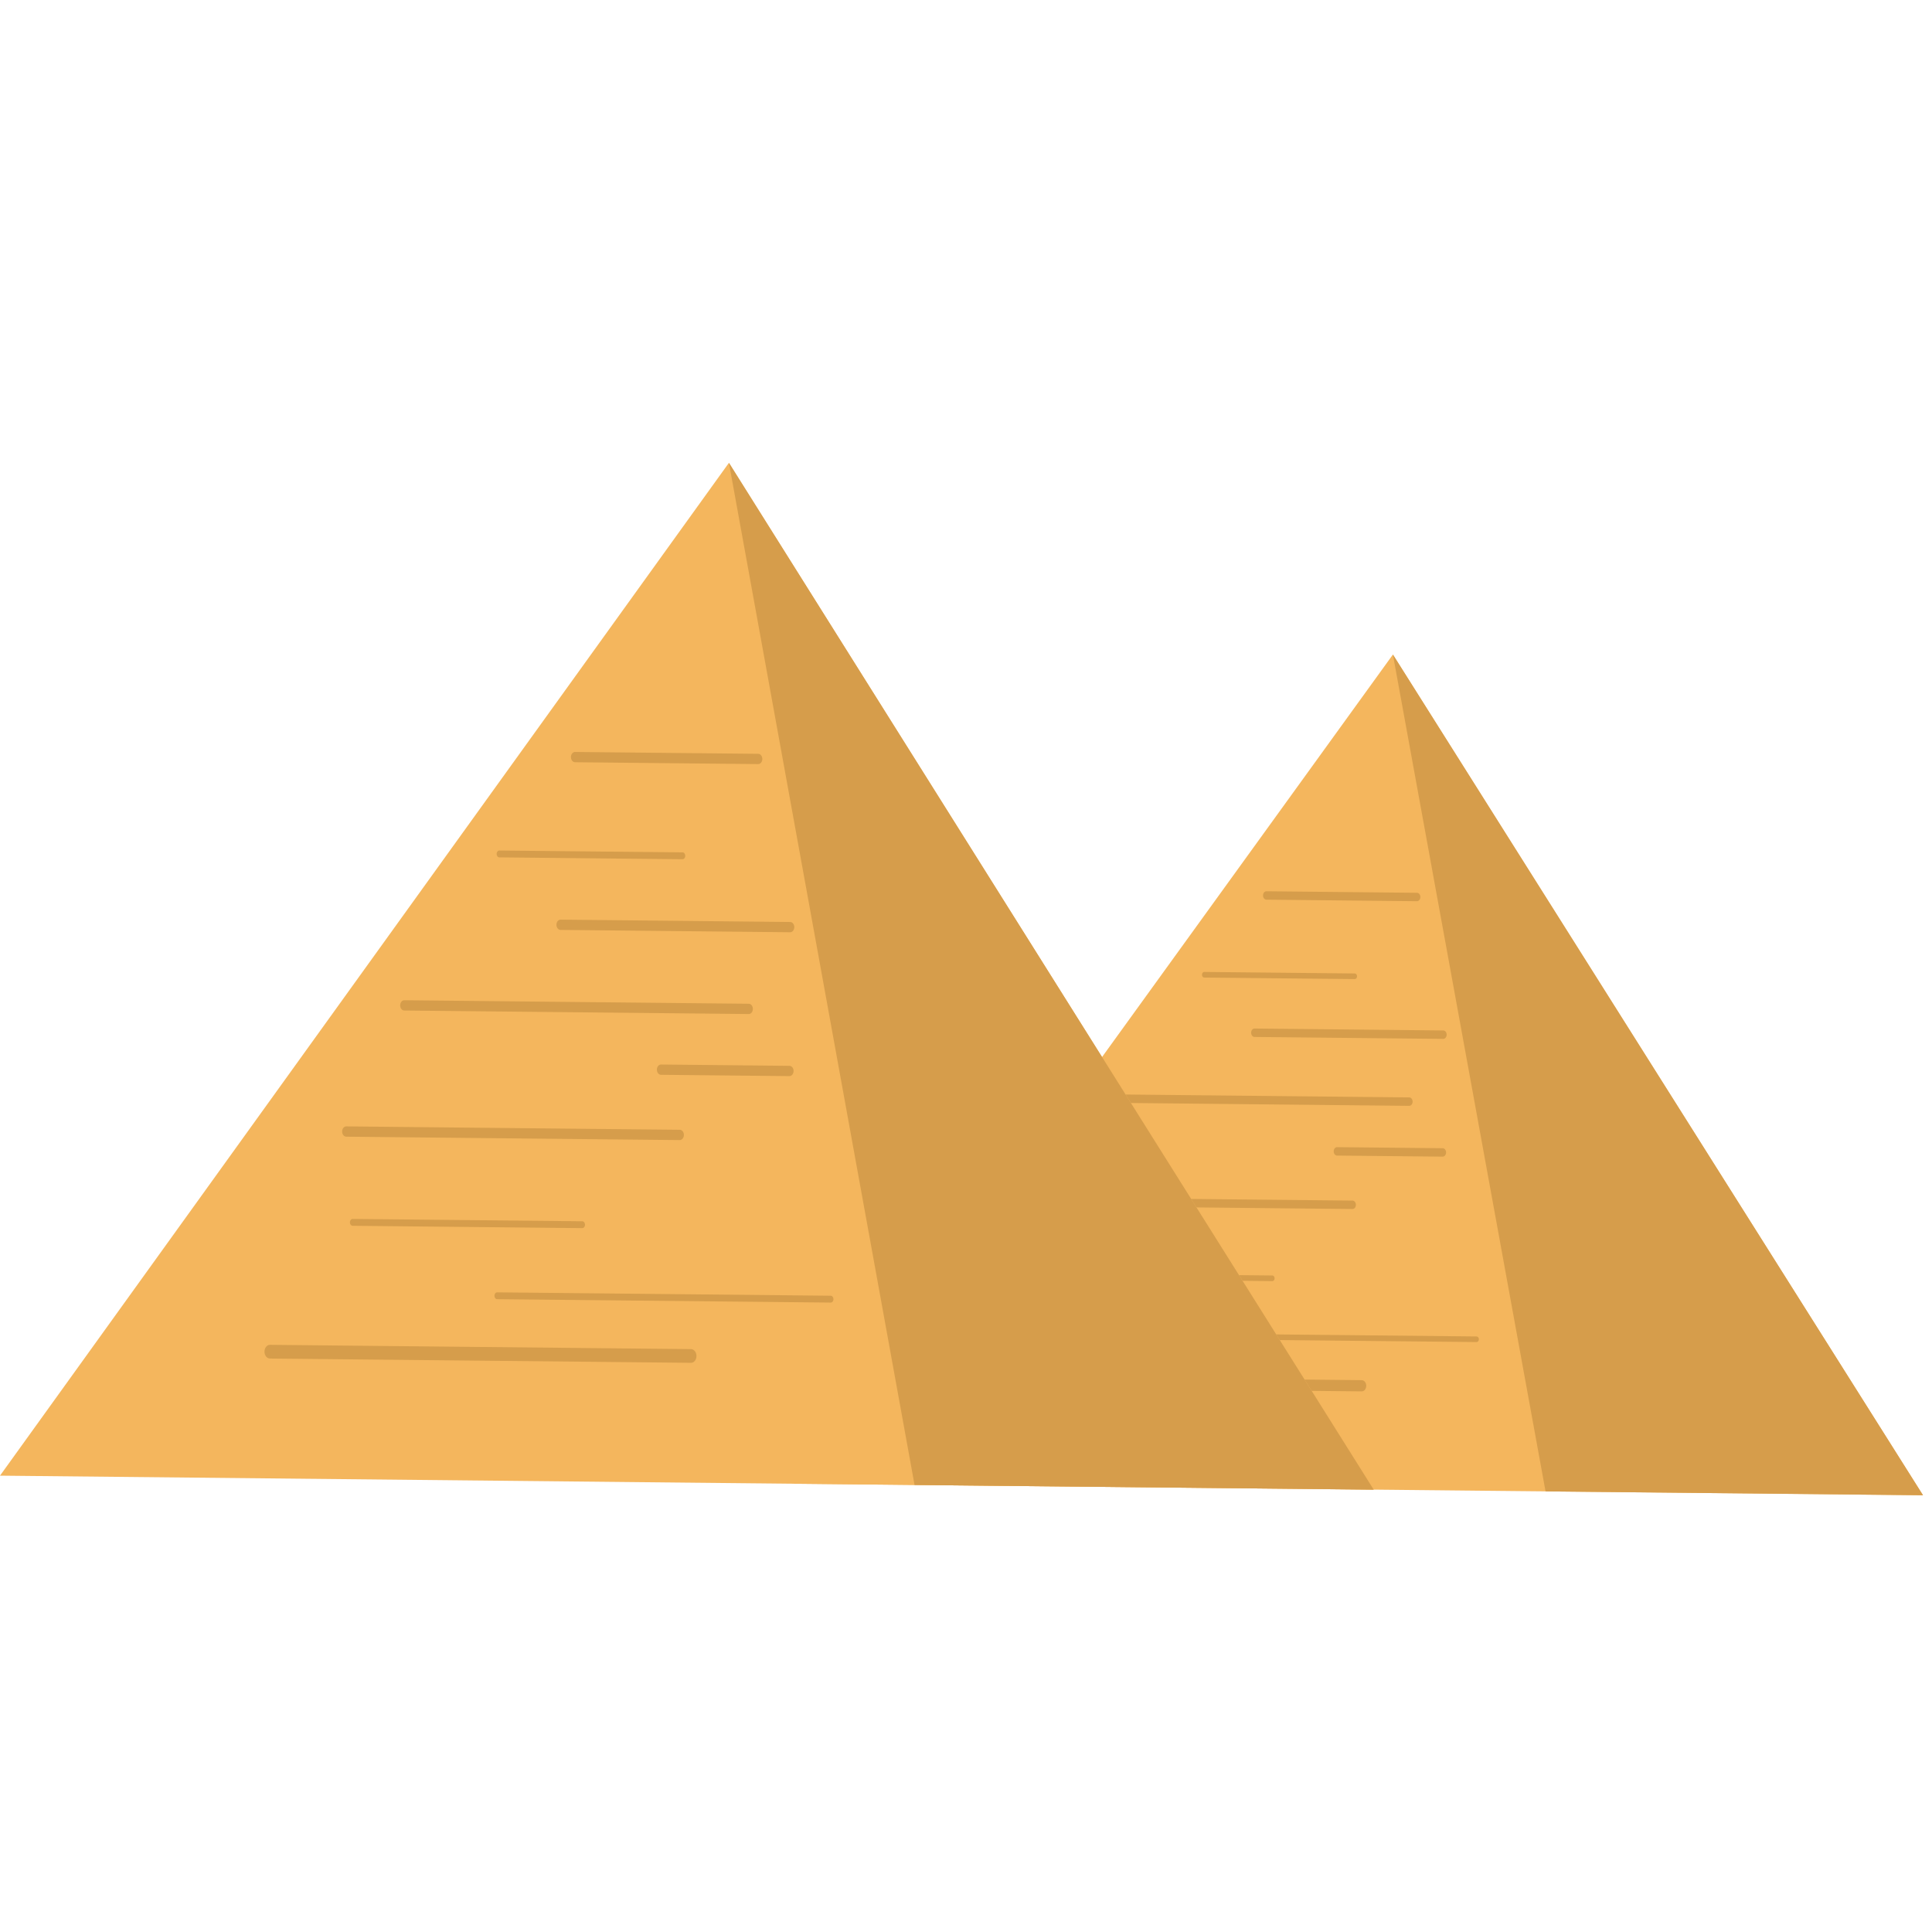 <?xml version="1.0" encoding="UTF-8"?>
<svg width="120px" height="120px" viewBox="0 0 120 120" version="1.1" xmlns="http://www.w3.org/2000/svg" xmlns:xlink="http://www.w3.org/1999/xlink">
    <!-- Generator: Sketch 51.1 (57501) - http://www.bohemiancoding.com/sketch -->
    <title>Historic building30</title>
    <desc>Created with Sketch.</desc>
    <defs></defs>
    <g id="Historic-building30" stroke="none" stroke-width="1" fill="none" fill-rule="evenodd">
        <g id="Page-1" transform="translate(0, 28)">
            <polygon id="Fill-1" fill="#F4B65D" points="49.297 64.158 119.442 64.872 86.516 12.655"></polygon>
            <polygon id="Fill-2" fill="#D69D4B" points="95.997 64.634 119.442 64.873 86.516 12.655"></polygon>
            <g id="Group-43" transform="translate(0, 0.619)">
                <path d="M88.222,27.097 C88.221,27.241 88.127,27.357 88.011,27.357 L78.657,27.261 C78.542,27.26 78.448,27.142 78.449,26.997 C78.45,26.853 78.545,26.737 78.66,26.739 L88.014,26.834 C88.13,26.834 88.223,26.953 88.222,27.097" id="Fill-3" fill="#D69D4B"></path>
                <path d="M84.288,32.021 C84.288,32.117 84.225,32.194 84.148,32.193 L74.794,32.099 C74.717,32.098 74.655,32.019 74.656,31.923 C74.656,31.827 74.719,31.75 74.796,31.75 L84.15,31.845 C84.226,31.846 84.288,31.924 84.288,32.021" id="Fill-5" fill="#D69D4B"></path>
                <path d="M77.709,35.524 C77.708,35.669 77.802,35.787 77.917,35.788 L89.644,35.908 C89.76,35.908 89.854,35.792 89.855,35.648 C89.856,35.504 89.763,35.385 89.647,35.385 L77.919,35.265 C77.804,35.264 77.71,35.38 77.709,35.524" id="Fill-7" fill="#D69D4B"></path>
                <path d="M87.74,39.807 C87.74,39.951 87.646,40.067 87.529,40.067 L69.939,39.887 C69.823,39.885 69.73,39.768 69.73,39.624 C69.731,39.479 69.825,39.363 69.942,39.364 L87.532,39.543 C87.648,39.544 87.741,39.663 87.74,39.807" id="Fill-9" fill="#D69D4B"></path>
                <path d="M82.838,42.892 C82.839,42.748 82.933,42.631 83.049,42.633 L89.611,42.699 C89.726,42.701 89.819,42.819 89.819,42.963 C89.818,43.107 89.724,43.223 89.608,43.222 L83.046,43.156 C82.931,43.154 82.838,43.036 82.838,42.892" id="Fill-11" fill="#D69D4B"></path>
                <path d="M84.218,46.216 C84.218,46.071 84.125,45.953 84.01,45.952 L66.977,45.778 C66.862,45.778 66.767,45.894 66.766,46.038 C66.766,46.182 66.859,46.3 66.975,46.301 L84.008,46.475 C84.123,46.476 84.217,46.36 84.218,46.216" id="Fill-13" fill="#D69D4B"></path>
                <path d="M79.169,50.78 C79.17,50.684 79.107,50.605 79.03,50.604 L67.303,50.484 C67.226,50.484 67.163,50.561 67.163,50.657 C67.162,50.754 67.224,50.832 67.302,50.833 L79.029,50.953 C79.105,50.953 79.169,50.876 79.169,50.78" id="Fill-15" fill="#D69D4B"></path>
                <path d="M91.856,54.567 C91.855,54.663 91.792,54.74 91.715,54.739 L74.682,54.566 C74.605,54.565 74.543,54.487 74.544,54.39 C74.544,54.294 74.607,54.217 74.684,54.217 L91.716,54.391 C91.794,54.392 91.856,54.47 91.856,54.567" id="Fill-17" fill="#D69D4B"></path>
                <path d="M62.802,57.232 C62.801,57.424 62.925,57.582 63.08,57.583 L84.579,57.802 C84.733,57.804 84.859,57.649 84.86,57.457 C84.861,57.264 84.737,57.107 84.583,57.105 L63.083,56.886 C62.928,56.885 62.802,57.039 62.802,57.232" id="Fill-19" fill="#D69D4B"></path>
                <polygon id="Fill-21" fill="#F4B65D" points="45.275 0.128 0 63.037 85.324 63.906"></polygon>
                <polygon id="Fill-23" fill="#D69D4B" points="45.275 0.128 56.805 63.616 85.324 63.906"></polygon>
                <path d="M47.349,18.524 C47.348,18.7 47.234,18.842 47.093,18.84 L35.715,18.725 C35.574,18.723 35.461,18.579 35.462,18.403 C35.462,18.227 35.577,18.085 35.718,18.087 L47.096,18.202 C47.237,18.203 47.35,18.348 47.349,18.524" id="Fill-25" fill="#D69D4B"></path>
                <path d="M42.564,24.539 C42.563,24.656 42.487,24.75 42.393,24.749 L31.015,24.634 C30.921,24.633 30.846,24.536 30.846,24.419 C30.847,24.302 30.923,24.208 31.017,24.208 L42.395,24.324 C42.489,24.325 42.564,24.421 42.564,24.539" id="Fill-27" fill="#D69D4B"></path>
                <path d="M34.561,28.818 C34.56,28.994 34.673,29.138 34.813,29.14 L49.079,29.285 C49.219,29.286 49.334,29.144 49.336,28.969 C49.336,28.792 49.222,28.648 49.082,28.647 L34.817,28.502 C34.676,28.5 34.561,28.642 34.561,28.818" id="Fill-29" fill="#D69D4B"></path>
                <path d="M46.762,34.048 C46.762,34.224 46.647,34.366 46.506,34.364 L25.109,34.147 C24.968,34.146 24.855,34.001 24.855,33.825 C24.856,33.649 24.971,33.507 25.112,33.508 L46.51,33.726 C46.65,33.728 46.763,33.872 46.762,34.048" id="Fill-31" fill="#D69D4B"></path>
                <path d="M40.8,37.817 C40.8,37.641 40.915,37.499 41.056,37.5 L49.038,37.582 C49.178,37.583 49.292,37.727 49.291,37.903 C49.29,38.08 49.175,38.221 49.034,38.22 L41.053,38.139 C40.912,38.137 40.799,37.992 40.8,37.817" id="Fill-33" fill="#D69D4B"></path>
                <path d="M42.478,41.876 C42.479,41.7 42.365,41.555 42.225,41.554 L21.506,41.343 C21.365,41.342 21.251,41.484 21.251,41.66 C21.249,41.836 21.362,41.98 21.503,41.982 L42.221,42.193 C42.362,42.194 42.477,42.052 42.478,41.876" id="Fill-35" fill="#D69D4B"></path>
                <path d="M36.336,47.451 C36.336,47.334 36.261,47.238 36.167,47.236 L21.903,47.091 C21.809,47.091 21.732,47.186 21.731,47.303 C21.731,47.42 21.807,47.516 21.901,47.517 L36.166,47.662 C36.259,47.663 36.336,47.569 36.336,47.451" id="Fill-37" fill="#D69D4B"></path>
                <path d="M51.768,52.076 C51.768,52.193 51.691,52.288 51.597,52.286 L30.879,52.076 C30.785,52.075 30.71,51.979 30.71,51.861 C30.711,51.744 30.787,51.65 30.881,51.651 L51.599,51.861 C51.693,51.863 51.769,51.958 51.768,52.076" id="Fill-39" fill="#D69D4B"></path>
                <path d="M16.427,55.333 C16.426,55.567 16.577,55.759 16.765,55.762 L42.918,56.028 C43.105,56.03 43.258,55.841 43.259,55.605 C43.26,55.371 43.109,55.179 42.922,55.177 L16.768,54.911 C16.581,54.909 16.428,55.098 16.427,55.333" id="Fill-41" fill="#D69D4B"></path>
            </g>
        </g>
    </g>
</svg>